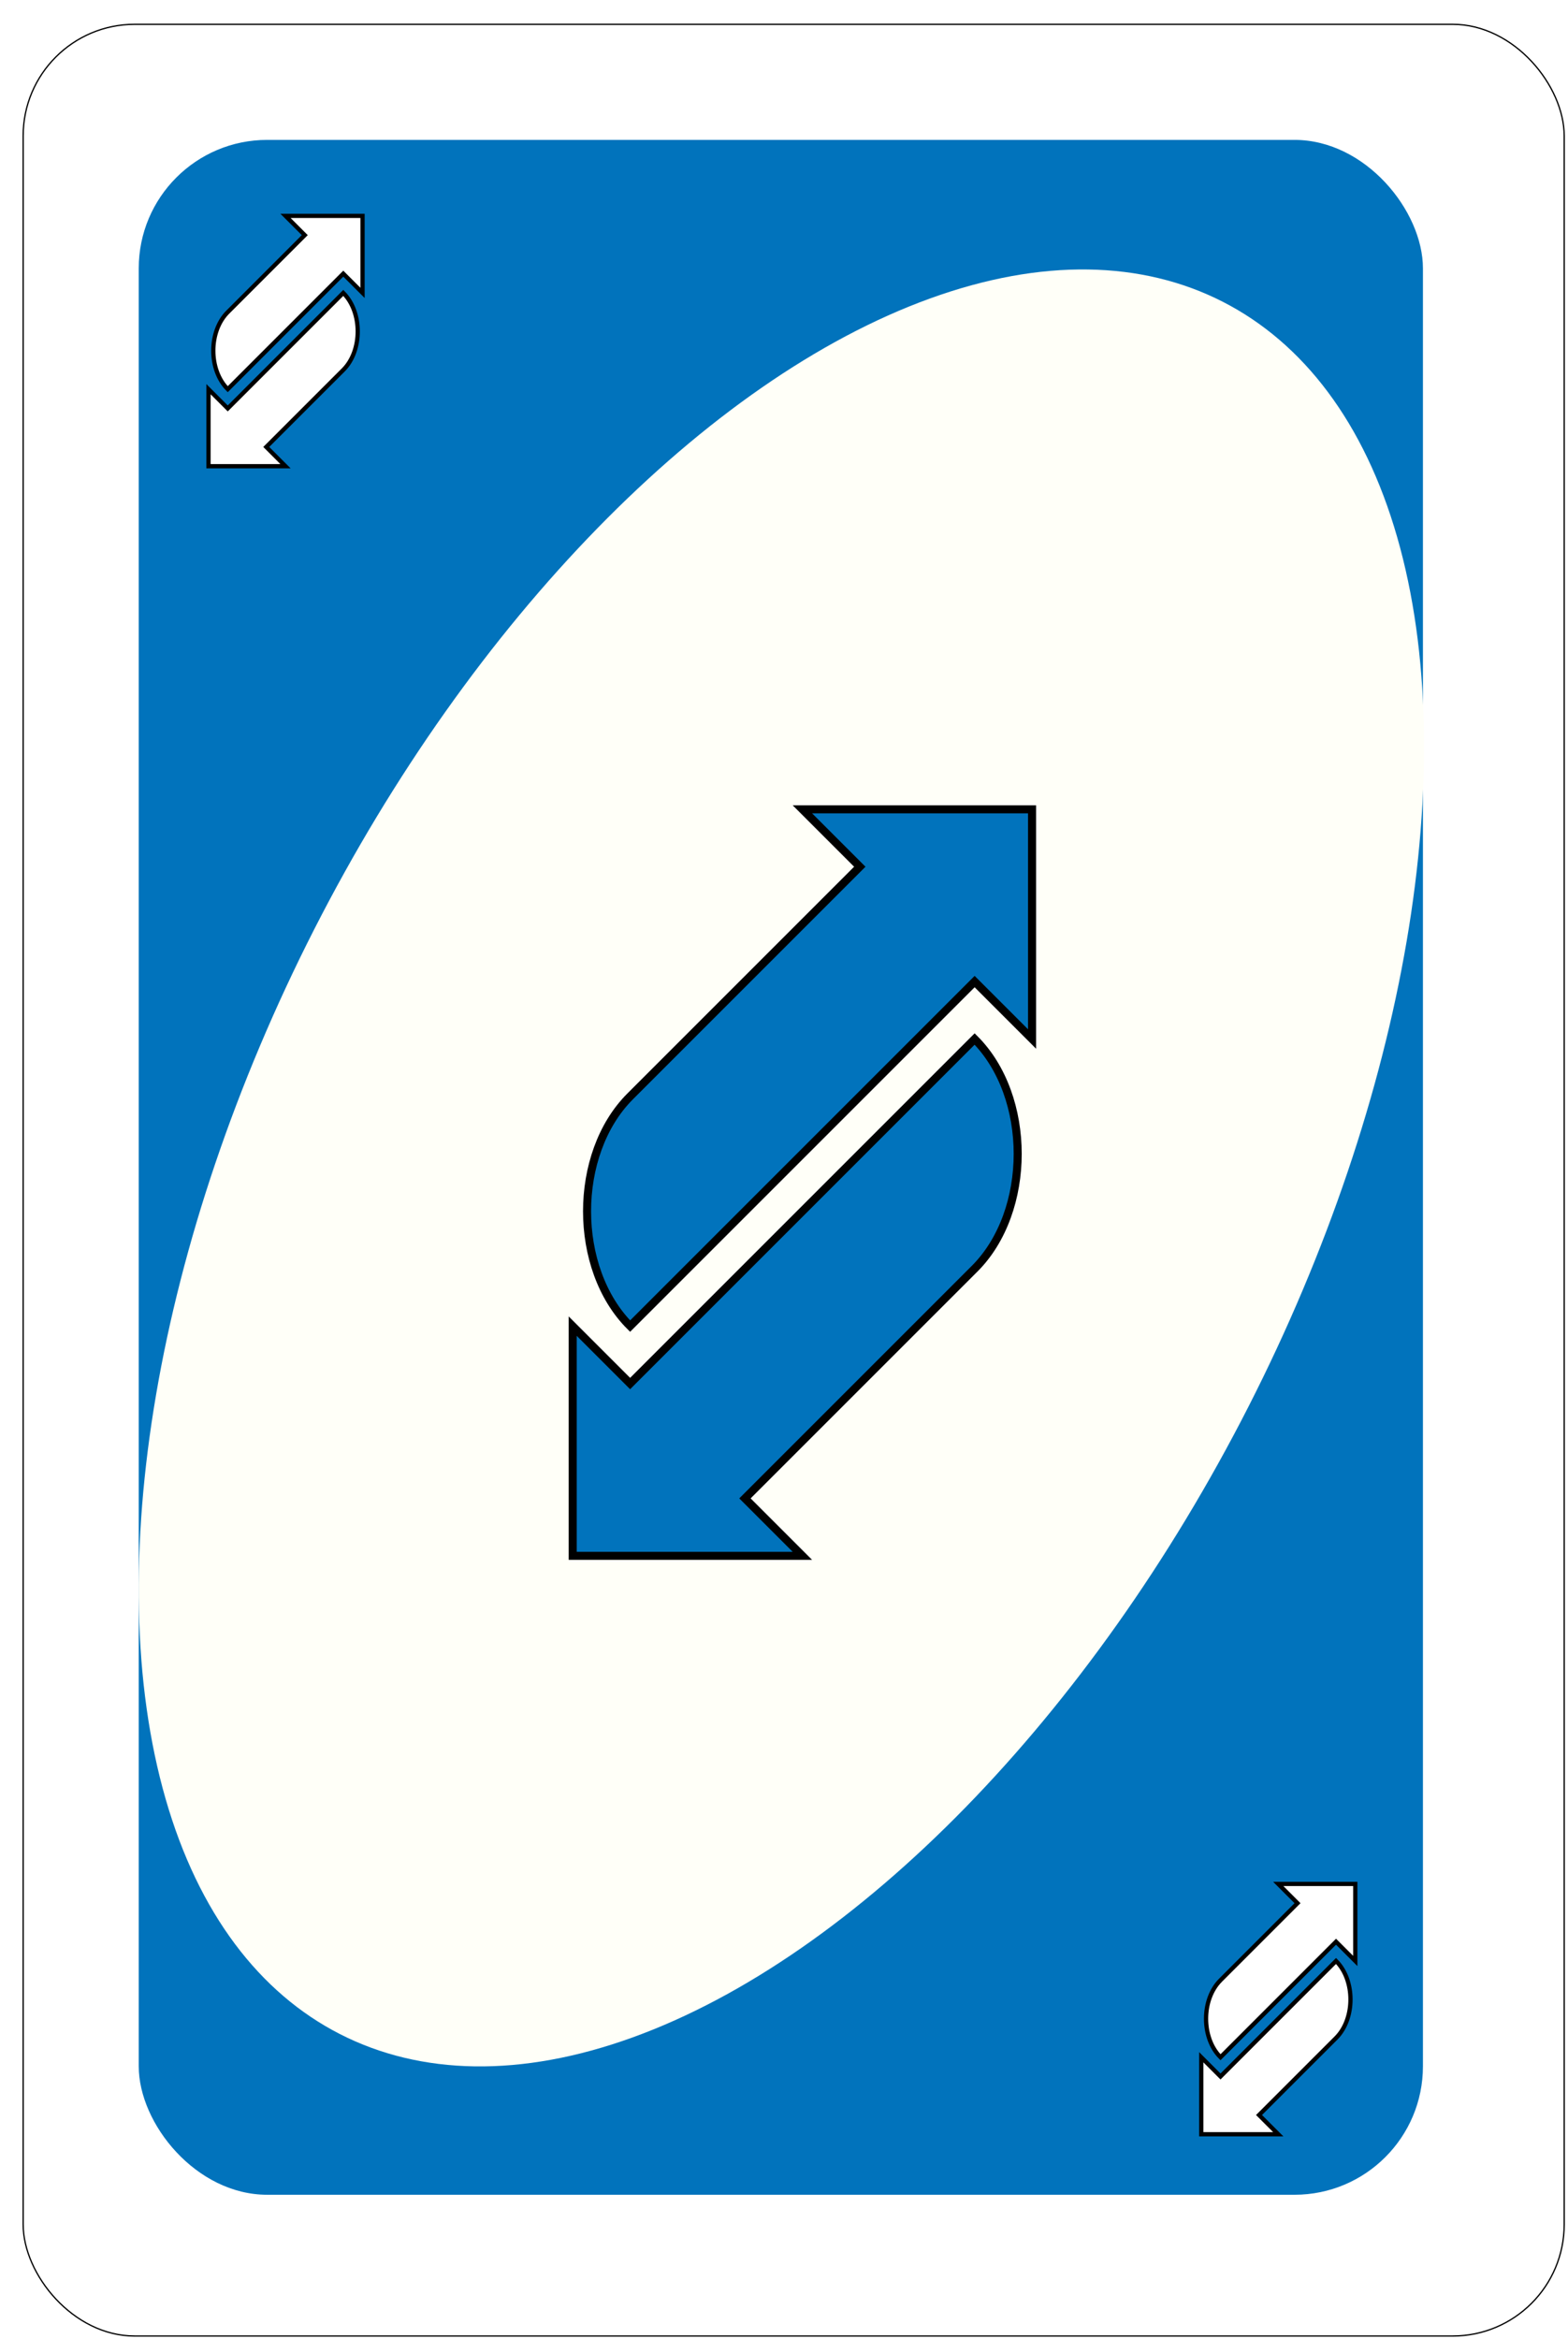 <?xml version="1.0" encoding="UTF-8" standalone="no"?>
<!-- Created with Inkscape (http://www.inkscape.org/) -->

<svg
   xmlns:dc="http://purl.org/dc/elements/1.1/"
   xmlns:cc="http://creativecommons.org/ns#"
   xmlns:rdf="http://www.w3.org/1999/02/22-rdf-syntax-ns#"
   xmlns:svg="http://www.w3.org/2000/svg"
   xmlns="http://www.w3.org/2000/svg"
   xmlns:sodipodi="http://sodipodi.sourceforge.net/DTD/sodipodi-0.dtd"
   xmlns:inkscape="http://www.inkscape.org/namespaces/inkscape"
   version="1.1"
   id="svg7964"
   width="244.2"
   height="364.2"
   sodipodi:docname="blue_reverse.svg"
   inkscape:version="0.92.2 (unknown)">
  <defs
     id="defs7968">
    <filter
       style="color-interpolation-filters:sRGB"
       inkscape:label="Drop Shadow"
       id="filter952">
      <feFlood
         flood-opacity="1"
         flood-color="rgb(0,0,0)"
         result="flood"
         id="feFlood942" />
      <feComposite
         in="flood"
         in2="SourceGraphic"
         operator="in"
         result="composite1"
         id="feComposite944" />
      <feGaussianBlur
         in="composite1"
         stdDeviation="0"
         result="blur"
         id="feGaussianBlur946" />
      <feOffset
         dx="2"
         dy="2"
         result="offset"
         id="feOffset948" />
      <feComposite
         in="SourceGraphic"
         in2="offset"
         operator="over"
         result="composite2"
         id="feComposite950" />
    </filter>
    <filter
       style="color-interpolation-filters:sRGB"
       inkscape:label="Drop Shadow"
       id="filter1480">
      <feFlood
         flood-opacity="1"
         flood-color="rgb(0,0,0)"
         result="flood"
         id="feFlood1470" />
      <feComposite
         in="flood"
         in2="SourceGraphic"
         operator="in"
         result="composite1"
         id="feComposite1472" />
      <feGaussianBlur
         in="composite1"
         stdDeviation="0"
         result="blur"
         id="feGaussianBlur1474" />
      <feOffset
         dx="1.3"
         dy="1.3"
         result="offset"
         id="feOffset1476" />
      <feComposite
         in="SourceGraphic"
         in2="offset"
         operator="over"
         result="composite2"
         id="feComposite1478" />
    </filter>
    <filter
       style="color-interpolation-filters:sRGB"
       inkscape:label="Drop Shadow"
       id="filter1492">
      <feFlood
         flood-opacity="1"
         flood-color="rgb(0,0,0)"
         result="flood"
         id="feFlood1482" />
      <feComposite
         in="flood"
         in2="SourceGraphic"
         operator="in"
         result="composite1"
         id="feComposite1484" />
      <feGaussianBlur
         in="composite1"
         stdDeviation="0"
         result="blur"
         id="feGaussianBlur1486" />
      <feOffset
         dx="1.3"
         dy="1.3"
         result="offset"
         id="feOffset1488" />
      <feComposite
         in="SourceGraphic"
         in2="offset"
         operator="over"
         result="composite2"
         id="feComposite1490" />
    </filter>
    <filter
       style="color-interpolation-filters:sRGB"
       inkscape:label="Drop Shadow"
       id="filter1044">
      <feFlood
         flood-opacity="0.353"
         flood-color="rgb(0,0,0)"
         result="flood"
         id="feFlood1034" />
      <feComposite
         in="flood"
         in2="SourceGraphic"
         operator="in"
         result="composite1"
         id="feComposite1036" />
      <feGaussianBlur
         in="composite1"
         stdDeviation="0"
         result="blur"
         id="feGaussianBlur1038" />
      <feOffset
         dx="2"
         dy="2"
         result="offset"
         id="feOffset1040" />
      <feComposite
         in="SourceGraphic"
         in2="offset"
         operator="over"
         result="composite2"
         id="feComposite1042" />
    </filter>
    <filter
       id="filter7222"
       inkscape:label="Drop Shadow"
       style="color-interpolation-filters:sRGB">
      <feFlood
         id="feFlood7212"
         result="flood"
         flood-color="rgb(0,0,0)"
         flood-opacity="1" />
      <feComposite
         id="feComposite7214"
         result="composite1"
         operator="in"
         in2="SourceGraphic"
         in="flood" />
      <feGaussianBlur
         id="feGaussianBlur7216"
         result="blur"
         stdDeviation="0"
         in="composite1" />
      <feOffset
         id="feOffset7218"
         result="offset"
         dy="0.4"
         dx="0.4" />
      <feComposite
         id="feComposite7220"
         result="composite2"
         operator="over"
         in2="offset"
         in="SourceGraphic" />
    </filter>
    <filter
       id="filter7234"
       inkscape:label="Drop Shadow"
       style="color-interpolation-filters:sRGB">
      <feFlood
         id="feFlood7224"
         result="flood"
         flood-color="rgb(0,0,0)"
         flood-opacity="1" />
      <feComposite
         id="feComposite7226"
         result="composite1"
         operator="in"
         in2="SourceGraphic"
         in="flood" />
      <feGaussianBlur
         id="feGaussianBlur7228"
         result="blur"
         stdDeviation="0"
         in="composite1" />
      <feOffset
         id="feOffset7230"
         result="offset"
         dy="0.4"
         dx="0.4" />
      <feComposite
         id="feComposite7232"
         result="composite2"
         operator="over"
         in2="offset"
         in="SourceGraphic" />
    </filter>
    <filter
       id="filter7222-3"
       inkscape:label="Drop Shadow"
       style="color-interpolation-filters:sRGB">
      <feFlood
         id="feFlood7212-6"
         result="flood"
         flood-color="rgb(0,0,0)"
         flood-opacity="1" />
      <feComposite
         id="feComposite7214-0"
         result="composite1"
         operator="in"
         in2="SourceGraphic"
         in="flood" />
      <feGaussianBlur
         id="feGaussianBlur7216-6"
         result="blur"
         stdDeviation="0"
         in="composite1" />
      <feOffset
         id="feOffset7218-2"
         result="offset"
         dy="0.4"
         dx="0.4" />
      <feComposite
         id="feComposite7220-6"
         result="composite2"
         operator="over"
         in2="offset"
         in="SourceGraphic" />
    </filter>
    <filter
       id="filter7234-1"
       inkscape:label="Drop Shadow"
       style="color-interpolation-filters:sRGB">
      <feFlood
         id="feFlood7224-8"
         result="flood"
         flood-color="rgb(0,0,0)"
         flood-opacity="1" />
      <feComposite
         id="feComposite7226-7"
         result="composite1"
         operator="in"
         in2="SourceGraphic"
         in="flood" />
      <feGaussianBlur
         id="feGaussianBlur7228-9"
         result="blur"
         stdDeviation="0"
         in="composite1" />
      <feOffset
         id="feOffset7230-2"
         result="offset"
         dy="0.4"
         dx="0.4" />
      <feComposite
         id="feComposite7232-0"
         result="composite2"
         operator="over"
         in2="offset"
         in="SourceGraphic" />
    </filter>
    <filter
       id="filter6653"
       inkscape:label="Drop Shadow"
       style="color-interpolation-filters:sRGB">
      <feFlood
         id="feFlood6643"
         result="flood"
         flood-color="rgb(0,0,0)"
         flood-opacity="1" />
      <feComposite
         id="feComposite6645"
         result="composite1"
         operator="in"
         in2="SourceGraphic"
         in="flood" />
      <feGaussianBlur
         id="feGaussianBlur6647"
         result="blur"
         stdDeviation="0"
         in="composite1" />
      <feOffset
         id="feOffset6649"
         result="offset"
         dy="0.7"
         dx="0.7" />
      <feComposite
         id="feComposite6651"
         result="composite2"
         operator="over"
         in2="offset"
         in="SourceGraphic" />
    </filter>
    <filter
       id="filter6641"
       inkscape:label="Drop Shadow"
       style="color-interpolation-filters:sRGB">
      <feFlood
         id="feFlood6631"
         result="flood"
         flood-color="rgb(0,0,0)"
         flood-opacity="1" />
      <feComposite
         id="feComposite6633"
         result="composite1"
         operator="in"
         in2="SourceGraphic"
         in="flood" />
      <feGaussianBlur
         id="feGaussianBlur6635"
         result="blur"
         stdDeviation="0"
         in="composite1" />
      <feOffset
         id="feOffset6637"
         result="offset"
         dy="0.7"
         dx="0.7" />
      <feComposite
         id="feComposite6639"
         result="composite2"
         operator="over"
         in2="offset"
         in="SourceGraphic" />
    </filter>
  </defs>
  <sodipodi:namedview
     pagecolor="#ffffff"
     bordercolor="#666666"
     borderopacity="1"
     objecttolerance="10"
     gridtolerance="10"
     guidetolerance="10"
     inkscape:pageopacity="0"
     inkscape:pageshadow="2"
     inkscape:window-width="840"
     inkscape:window-height="991"
     id="namedview7966"
     showgrid="false"
     showguides="true"
     inkscape:guide-bbox="true"
     inkscape:zoom="1.2110975"
     inkscape:cx="-45.177123"
     inkscape:cy="150.35195"
     inkscape:window-x="0"
     inkscape:window-y="0"
     inkscape:window-maximized="0"
     inkscape:current-layer="svg7964">
    <sodipodi:guide
       position="132.308,241.318"
       orientation="0,1"
       id="guide838"
       inkscape:locked="false" />
    <sodipodi:guide
       position="127.296,121.402"
       orientation="0,1"
       id="guide840"
       inkscape:locked="false" />
    <sodipodi:guide
       position="191.221,182.355"
       orientation="0,1"
       id="guide842"
       inkscape:locked="false" />
    <sodipodi:guide
       position="121.906,198.274"
       orientation="1,0"
       id="guide844"
       inkscape:locked="false" />
    <sodipodi:guide
       position="39.664,331.788"
       orientation="0,1"
       id="guide846"
       inkscape:locked="false" />
    <sodipodi:guide
       position="31.345,320.369"
       orientation="1,0"
       id="guide848"
       inkscape:locked="false" />
    <sodipodi:guide
       position="211.594,43.828"
       orientation="1,0"
       id="guide850"
       inkscape:locked="false" />
    <sodipodi:guide
       position="198.496,31.43"
       orientation="0,1"
       id="guide852"
       inkscape:locked="false" />
  </sodipodi:namedview>
  <inkscape:clipboard
     style="font-variant-east_asian:normal;opacity:1;vector-effect:none;fill:#ffffff;fill-opacity:1;stroke:#000000;stroke-width:1.2;stroke-linecap:butt;stroke-linejoin:miter;stroke-miterlimit:4;stroke-dasharray:none;stroke-dashoffset:0;stroke-opacity:1"
     min="962.4,2522.4"
     max="1203.6,2883.6" />
  <rect
     style="fill:#ffffff;fill-opacity:1;fill-rule:evenodd;stroke:#000000;stroke-width:0.2;stroke-miterlimit:4;stroke-dasharray:none;stroke-opacity:1;filter:url(#filter1044)"
     id="fondo"
     y="1.786"
     x="1.607"
     ry="17.373"
     rx="17.373"
     height="360"
     width="240" />
  <rect
     style="fill:#0173bc;fill-opacity:1;fill-rule:evenodd;stroke:none;stroke-width:4"
     id="fondocolor"
     y="21.786"
     x="21.607"
     ry="20"
     rx="20"
     height="320"
     width="200" />
  <ellipse
     style="opacity:1;fill:#fffff8;fill-opacity:1;stroke:none;stroke-width:0.4;stroke-miterlimit:4;stroke-dasharray:none;stroke-opacity:1;paint-order:normal"
     id="elipse"
     cx="190.913"
     cy="106.638"
     transform="matrix(0.891,0.455,-0.454,0.891,0,0)"
     ry="151.394"
     rx="81.657" />
  <path
     style="fill:#ffffff;stroke:#000000;stroke-width:0.275;stroke-miterlimit:4;stroke-dasharray:none;stroke-opacity:1;filter:url(#filter7222)"
     id="path5973-6-5-2"
     d="m 707.5,398.612 1.25,1.25 -5,5 c -1.25,1.25 -1.25,3.75 0,5 l 2.5,-2.5 5,-5 1.25,1.25 v -5 z"
     transform="matrix(2.399,0,0,2.399,-1653.787,-923.611)"
     inkscape:connector-curvature="0" />
  <path
     style="fill:#ffffff;stroke:#000000;stroke-width:0.275;stroke-miterlimit:4;stroke-dasharray:none;stroke-opacity:1;filter:url(#filter7234)"
     id="path5973-4-3-5-8"
     d="m 707.5,414.862 -1.25,-1.25 5,-5 c 1.25,-1.25 1.25,-3.75 0,-5 l -2.5,2.5 -5,5 -1.25,-1.25 v 5 z"
     transform="matrix(2.399,0,0,2.399,-1653.787,-923.611)"
     inkscape:connector-curvature="0" />
  <path
     style="fill:#ffffff;stroke:#000000;stroke-width:0.275;stroke-miterlimit:4;stroke-dasharray:none;stroke-opacity:1;filter:url(#filter7222-3)"
     id="path5973-6-5-2-2"
     d="m 707.5,398.612 1.25,1.25 -5,5 c -1.25,1.25 -1.25,3.75 0,5 l 2.5,-2.5 5,-5 1.25,1.25 v -5 z"
     transform="matrix(2.399,0,0,2.399,-1499.175,-663.847)"
     inkscape:connector-curvature="0" />
  <path
     style="fill:#ffffff;stroke:#000000;stroke-width:0.275;stroke-miterlimit:4;stroke-dasharray:none;stroke-opacity:1;filter:url(#filter7234-1)"
     id="path5973-4-3-5-8-3"
     d="m 707.5,414.862 -1.25,-1.25 5,-5 c 1.25,-1.25 1.25,-3.75 0,-5 l -2.5,2.5 -5,5 -1.25,-1.25 v 5 z"
     transform="matrix(2.399,0,0,2.399,-1499.175,-663.847)"
     inkscape:connector-curvature="0" />
  <path
     style="fill:#0173bc;fill-opacity:1;stroke:#000000;stroke-width:0.35;stroke-miterlimit:4;stroke-dasharray:none;stroke-opacity:1;filter:url(#filter6641)"
     id="path5973-41"
     d="m 690,361.112 2.5,2.5 -10,10 c -2.5,2.5 -2.5,7.5 0,10 l 5,-5 10,-10 2.5,2.5 v -10 z"
     transform="matrix(3.577,0,0,3.577,-2345.672,-1168.169)"
     inkscape:connector-curvature="0" />
  <path
     style="fill:#0173bc;fill-opacity:1;stroke:#000000;stroke-width:0.35;stroke-miterlimit:4;stroke-dasharray:none;stroke-opacity:1;filter:url(#filter6653)"
     id="path5973-4-6"
     d="m 690,393.612 -2.5,-2.5 10,-10 c 2.5,-2.5 2.5,-7.5 0,-10 l -5,5 -10,10 -2.5,-2.5 v 10 z"
     transform="matrix(3.577,0,0,3.577,-2345.672,-1168.169)"
     inkscape:connector-curvature="0" />
</svg>
